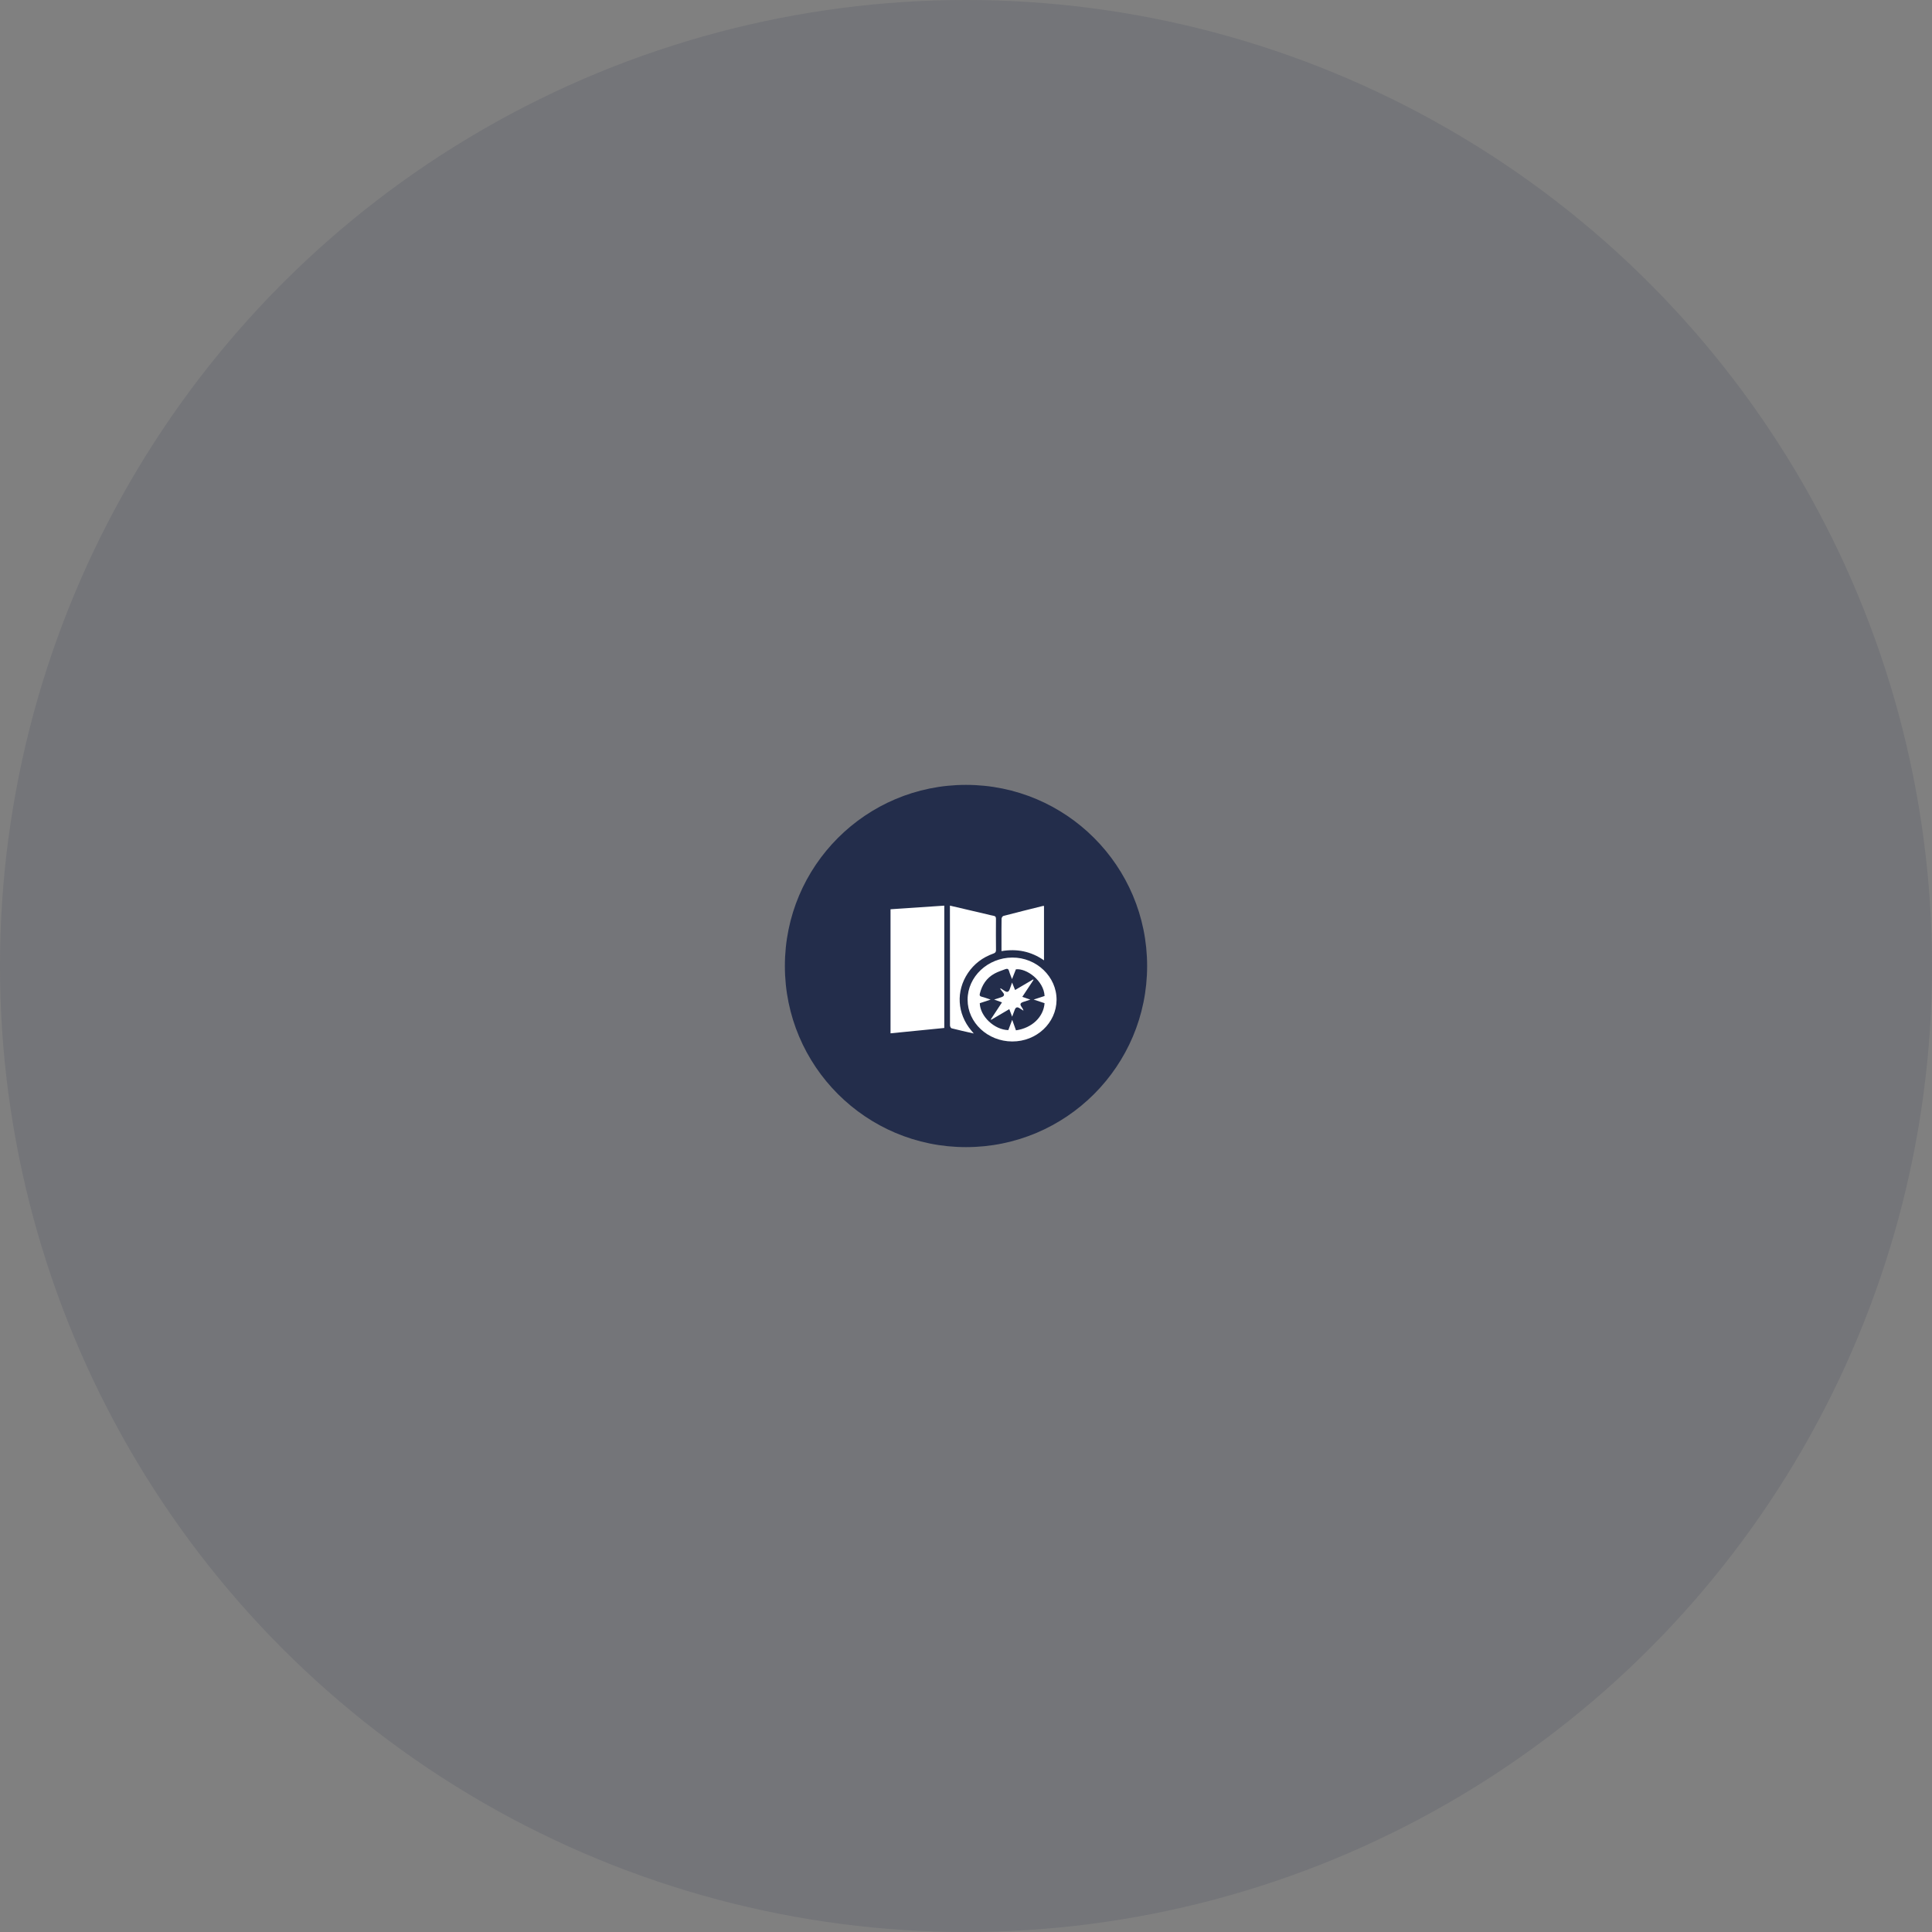 <svg width="128" height="128" viewBox="0 0 128 128" fill="none" xmlns="http://www.w3.org/2000/svg">
<rect x="0" y="0" width="128" height="128" fill="#808080" stroke="none"/>
<circle cx="64" cy="64" r="64" fill="#232D4B" fill-opacity="0.125"/>
<circle cx="64" cy="64" r="12" fill="#232D4B"/>
<path d="M59 68.46V60.241C60.179 60.161 61.362 60.081 62.561 60.001V68.106C61.378 68.223 60.201 68.341 59 68.46ZM64.514 68.472C63.983 68.351 63.511 68.248 63.045 68.128C62.993 68.114 62.939 68.003 62.939 67.937C62.934 66.476 62.936 65.014 62.936 63.553C62.936 62.472 62.935 61.392 62.935 60.311C62.935 60.214 62.935 60.116 62.935 60C63.76 60.193 64.564 60.381 65.367 60.568C65.519 60.603 65.669 60.649 65.823 60.673C65.956 60.695 65.986 60.76 65.985 60.877C65.981 61.569 65.979 62.262 65.987 62.953C65.988 63.086 65.925 63.137 65.808 63.178C65.098 63.431 64.533 63.863 64.13 64.463C63.32 65.67 63.414 67.157 64.35 68.276C64.391 68.325 64.432 68.375 64.514 68.472ZM67.062 69C65.434 68.994 64.106 67.75 64.106 66.234C64.105 64.71 65.439 63.45 67.065 63.441C68.674 63.431 70.012 64.711 70 66.249C69.987 67.776 68.674 69.006 67.062 69ZM69.207 65.987C69.155 64.965 68.001 64.136 67.307 64.219C67.226 64.423 67.145 64.625 67.049 64.868C66.973 64.664 66.898 64.504 66.854 64.336C66.817 64.194 66.736 64.161 66.611 64.208C66.37 64.298 66.12 64.378 65.897 64.499C65.354 64.794 65.059 65.263 64.917 65.827C64.888 65.94 64.911 66.007 65.049 66.039C65.229 66.082 65.402 66.151 65.632 66.226C65.35 66.319 65.128 66.393 64.912 66.465C64.939 67.343 65.884 68.227 66.804 68.247C66.884 68.038 66.963 67.826 67.061 67.565C67.157 67.833 67.236 68.049 67.311 68.262C68.372 68.111 69.136 67.379 69.205 66.463C68.981 66.39 68.757 66.315 68.482 66.224C68.765 66.132 68.988 66.058 69.207 65.987ZM69.168 63.626C68.307 63.029 67.382 62.843 66.351 63.014V62.261C66.351 61.794 66.347 61.328 66.357 60.862C66.358 60.8 66.422 60.698 66.478 60.683C67.348 60.455 68.22 60.239 69.094 60.022C69.113 60.017 69.136 60.021 69.168 60.021V63.626ZM66.293 65.478C66.383 65.535 66.473 65.594 66.564 65.652C66.722 65.754 66.821 65.728 66.887 65.561C66.942 65.422 66.986 65.281 67.052 65.094C67.126 65.277 67.184 65.422 67.252 65.591C67.659 65.353 68.052 65.122 68.446 64.89L68.475 64.918C68.231 65.285 67.988 65.654 67.73 66.043L68.264 66.228C68.075 66.29 67.937 66.334 67.801 66.379C67.592 66.449 67.56 66.535 67.677 66.703C67.73 66.779 67.781 66.853 67.808 66.96C67.72 66.905 67.63 66.85 67.544 66.794C67.395 66.698 67.294 66.732 67.234 66.889C67.181 67.033 67.127 67.176 67.057 67.357C66.987 67.17 66.933 67.026 66.869 66.858C66.465 67.095 66.07 67.327 65.674 67.56L65.643 67.536C65.887 67.165 66.131 66.794 66.384 66.41C66.216 66.349 66.066 66.296 65.864 66.224C66.064 66.159 66.216 66.114 66.363 66.06C66.516 66.003 66.572 65.91 66.46 65.769C66.393 65.685 66.33 65.598 66.265 65.512L66.293 65.478Z" fill="white"/>
</svg>
